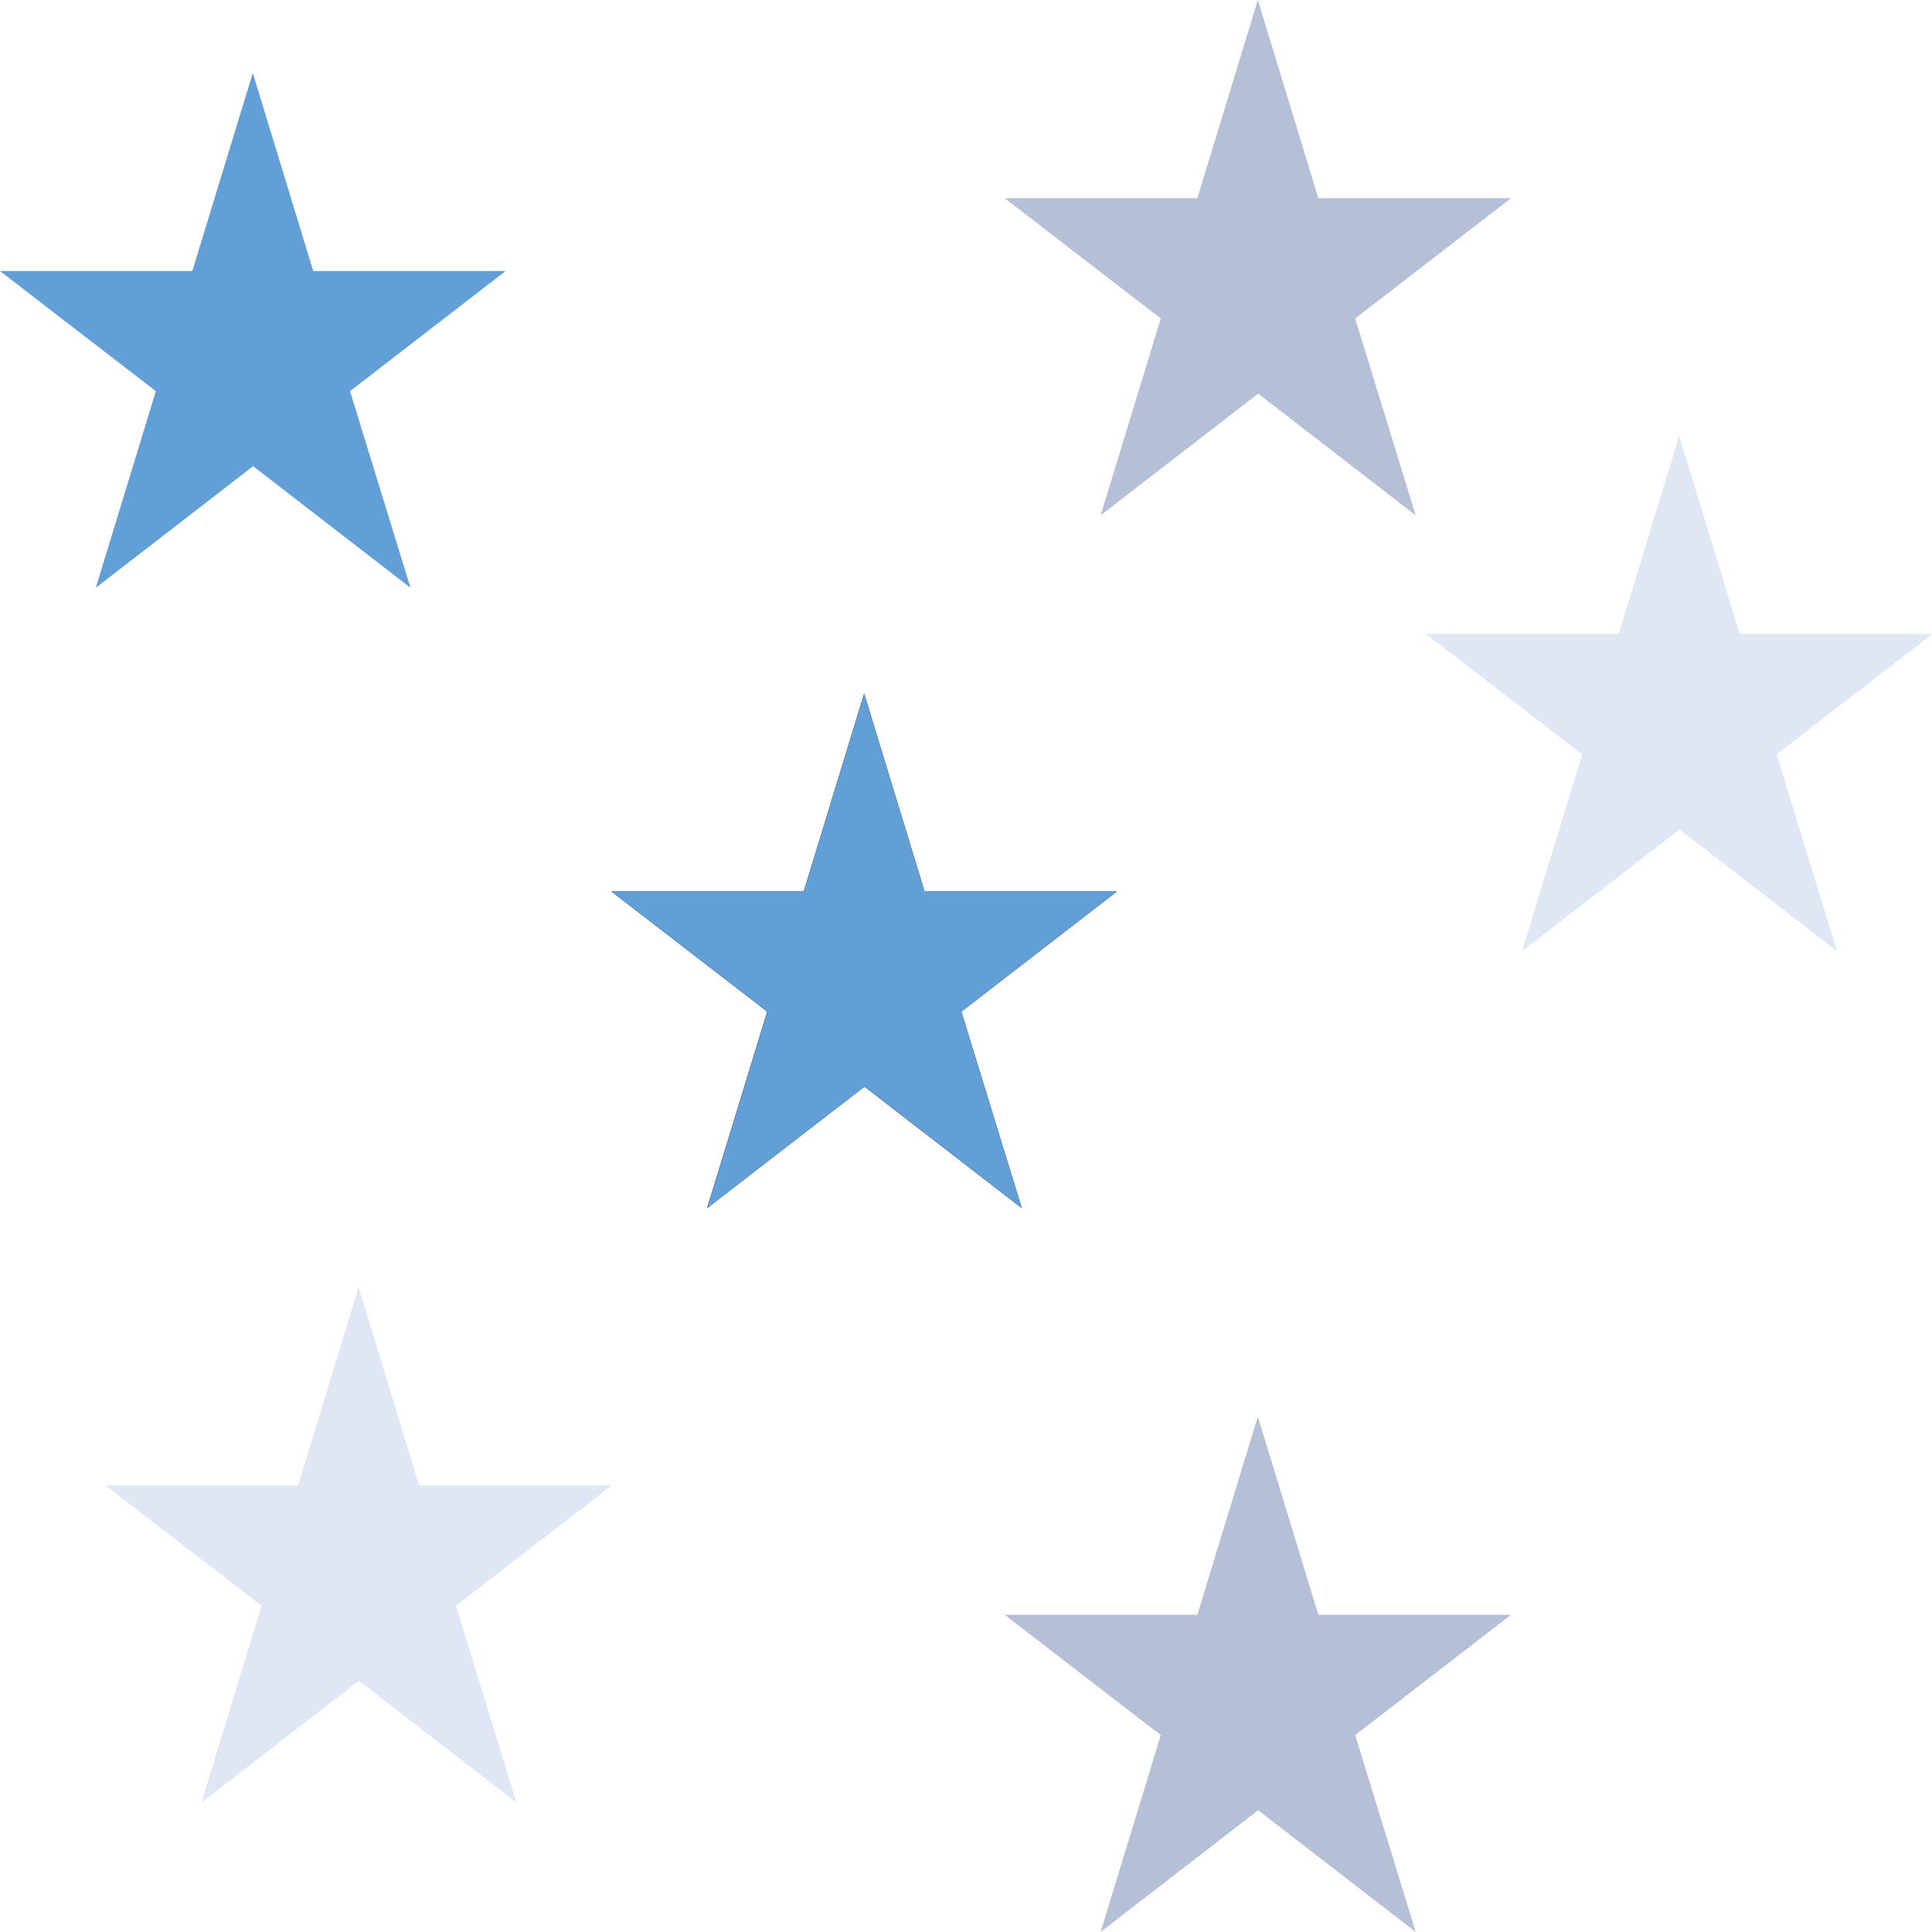 <?xml version="1.0" encoding="iso-8859-1"?>
<!-- Generator: Adobe Illustrator 19.0.0, SVG Export Plug-In . SVG Version: 6.00 Build 0)  -->
<svg xmlns="http://www.w3.org/2000/svg" xmlns:xlink="http://www.w3.org/1999/xlink" version="1.1" id="Capa_1" x="0px" y="0px" viewBox="0 0 512 512" style="enable-background:new 0 0 512 512;" xml:space="preserve">
<path d="M162.024,236.248H213l16.008-52.448l16.008,52.448h50.976l-41.224,31.84l16.008,52.08l-41.688-32.208L187.4,320.168  l15.92-52.08L162.024,236.248z"/>
<polygon style="fill:#629FD6;" points="229.112,287.96 270.792,320.168 254.776,268.088 296.008,236.248 245.024,236.248   229.016,183.8 213.008,236.248 162.024,236.248 203.344,268.088 187.424,320.168 "/>
<path style="fill:#DFE6F4;" d="M0,71.824h50.976l16.008-52.448l16.008,52.448h50.976l-41.224,31.84l16.008,52.08l-41.688-32.208  l-41.688,32.208l15.92-52.08L0,71.824z"/>
<polygon style="fill:#629FD6;" points="67.08,123.536 108.768,155.744 92.752,103.656 133.984,71.824 83,71.824 66.992,19.368   50.976,71.824 0,71.824 41.312,103.656 25.4,155.744 "/>
<g>
	<path style="fill:#B5C0D6;" d="M266.352,52.56h50.976l16.008-52.448l16.008,52.448h50.976L359.096,84.4l16.008,52.08   l-41.688-32.208l-41.688,32.208l15.92-52.08L266.352,52.56z"/>
	<polygon style="fill:#B5C0D6;" points="333.44,104.272 375.12,136.48 359.104,84.392 400.336,52.56 349.352,52.56 333.344,0.104    317.336,52.56 266.352,52.56 307.672,84.392 291.752,136.48  "/>
</g>
<g>
	<path style="fill:#DFE6F4;" d="M378.016,168.064h50.976L445,115.616l16.008,52.448H512l-41.224,31.84l16.008,52.08l-41.688-32.208   l-41.688,32.208l15.92-52.08L378.016,168.064z"/>
	<polygon style="fill:#DFE6F4;" points="445.104,219.776 486.784,251.984 470.776,199.896 512,168.064 461.024,168.064    445.008,115.616 429,168.064 378.016,168.064 419.336,199.896 403.416,251.984  "/>
	<path style="fill:#DFE6F4;" d="M28.048,393.68h50.976l16.008-52.448l16.008,52.448h50.976l-41.224,31.84L136.8,477.6   l-41.688-32.208L53.44,477.6l15.92-52.08L28.048,393.68z"/>
	<polygon style="fill:#DFE6F4;" points="95.128,445.392 136.808,477.6 120.8,425.52 162.024,393.68 111.048,393.68 95.032,341.232    79.024,393.68 28.048,393.68 69.36,425.52 53.44,477.6  "/>
</g>
<g>
	<path style="fill:#B5C0D6;" d="M266.352,427.976h50.976l16.008-52.448l16.008,52.448h50.976l-41.224,31.84l16.008,52.08   l-41.688-32.208l-41.688,32.208l15.92-52.08L266.352,427.976z"/>
	<polygon style="fill:#B5C0D6;" points="333.44,479.688 375.12,511.896 359.104,459.808 400.336,427.976 349.352,427.976    333.344,375.52 317.336,427.976 266.352,427.976 307.672,459.808 291.752,511.896  "/>
</g>
<g>
</g>
<g>
</g>
<g>
</g>
<g>
</g>
<g>
</g>
<g>
</g>
<g>
</g>
<g>
</g>
<g>
</g>
<g>
</g>
<g>
</g>
<g>
</g>
<g>
</g>
<g>
</g>
<g>
</g>
</svg>
